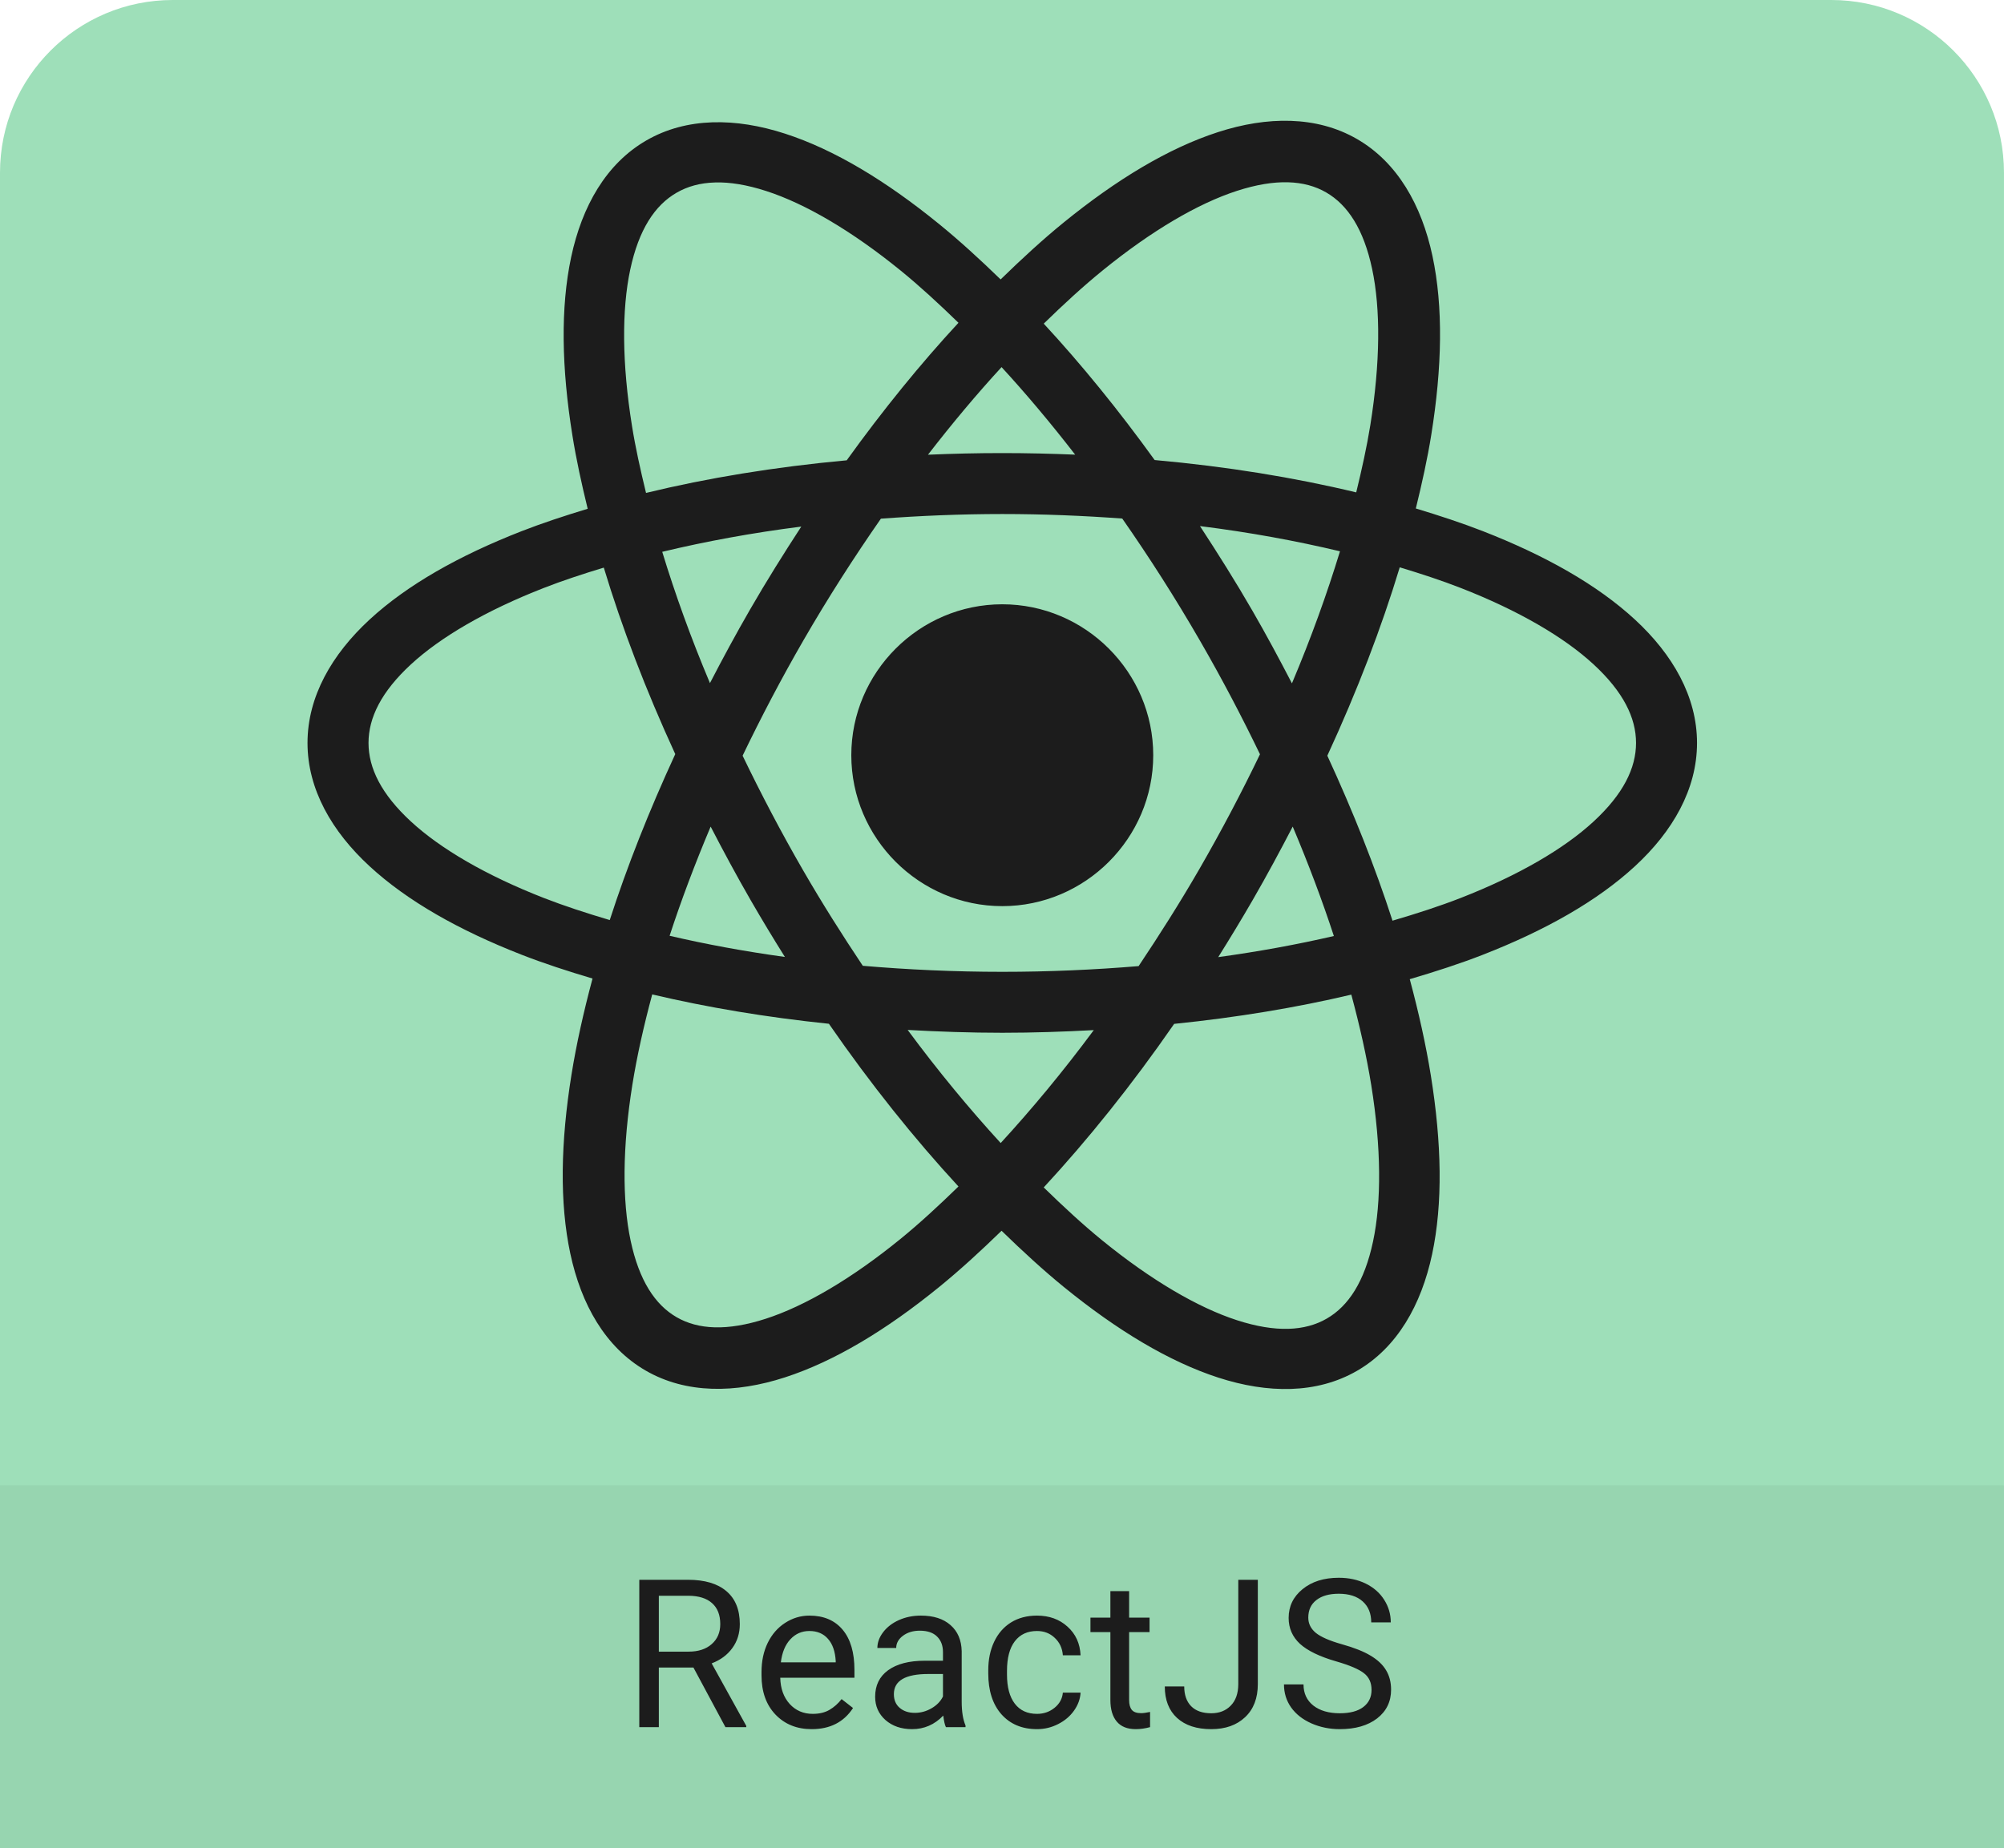 <svg width="116" height="107" viewBox="0 0 116 107" fill="none" xmlns="http://www.w3.org/2000/svg">
<path d="M-0 10C-0 4.477 4.477 0 10 0H105.999C111.522 0 115.999 4.477 115.999 10V107H-0V10Z" fill="#6FCF97" fill-opacity="0.67"/>
<path d="M-0 86H115.999V107H-0V86Z" fill="black" fill-opacity="0.05"/>
<path d="M40.139 96.549H38.136V100H37.005V91.469H39.829C40.79 91.469 41.528 91.688 42.044 92.125C42.563 92.562 42.823 93.199 42.823 94.035C42.823 94.566 42.679 95.029 42.389 95.424C42.104 95.818 41.706 96.113 41.194 96.309L43.198 99.93V100H41.991L40.139 96.549ZM38.136 95.629H39.864C40.423 95.629 40.866 95.484 41.194 95.195C41.526 94.906 41.692 94.519 41.692 94.035C41.692 93.508 41.534 93.103 41.218 92.822C40.905 92.541 40.452 92.398 39.858 92.394H38.136V95.629ZM46.986 100.117C46.127 100.117 45.428 99.836 44.888 99.273C44.349 98.707 44.08 97.951 44.08 97.006V96.807C44.08 96.178 44.199 95.617 44.437 95.125C44.679 94.629 45.015 94.242 45.445 93.965C45.879 93.684 46.347 93.543 46.851 93.543C47.675 93.543 48.316 93.814 48.773 94.357C49.23 94.9 49.459 95.678 49.459 96.689V97.141H45.164C45.179 97.766 45.361 98.272 45.709 98.658C46.06 99.041 46.506 99.232 47.045 99.232C47.428 99.232 47.752 99.154 48.017 98.998C48.283 98.842 48.515 98.635 48.715 98.377L49.377 98.893C48.845 99.709 48.049 100.117 46.986 100.117ZM46.851 94.434C46.414 94.434 46.047 94.594 45.75 94.914C45.453 95.231 45.269 95.676 45.199 96.25H48.375V96.168C48.343 95.617 48.195 95.191 47.929 94.891C47.664 94.586 47.304 94.434 46.851 94.434ZM54.753 100C54.69 99.875 54.639 99.652 54.6 99.332C54.096 99.856 53.495 100.117 52.795 100.117C52.17 100.117 51.657 99.941 51.255 99.59C50.856 99.234 50.657 98.785 50.657 98.242C50.657 97.582 50.907 97.07 51.407 96.707C51.911 96.34 52.618 96.156 53.528 96.156H54.583V95.658C54.583 95.279 54.469 94.978 54.243 94.756C54.016 94.529 53.682 94.416 53.241 94.416C52.854 94.416 52.53 94.514 52.268 94.709C52.007 94.904 51.876 95.141 51.876 95.418H50.786C50.786 95.102 50.897 94.797 51.12 94.504C51.346 94.207 51.651 93.973 52.034 93.801C52.42 93.629 52.844 93.543 53.305 93.543C54.036 93.543 54.608 93.727 55.022 94.094C55.436 94.457 55.651 94.959 55.667 95.6V98.518C55.667 99.1 55.741 99.562 55.889 99.906V100H54.753ZM52.954 99.174C53.294 99.174 53.616 99.086 53.92 98.91C54.225 98.734 54.446 98.506 54.583 98.225V96.924H53.733C52.405 96.924 51.741 97.312 51.741 98.09C51.741 98.43 51.854 98.695 52.081 98.887C52.307 99.078 52.598 99.174 52.954 99.174ZM60.029 99.232C60.416 99.232 60.753 99.115 61.042 98.881C61.331 98.647 61.492 98.353 61.523 98.002H62.548C62.529 98.365 62.404 98.711 62.173 99.039C61.943 99.367 61.634 99.629 61.248 99.824C60.865 100.02 60.459 100.117 60.029 100.117C59.166 100.117 58.478 99.83 57.966 99.256C57.459 98.678 57.205 97.889 57.205 96.889V96.707C57.205 96.09 57.318 95.541 57.544 95.061C57.771 94.58 58.095 94.207 58.517 93.941C58.943 93.676 59.445 93.543 60.023 93.543C60.734 93.543 61.324 93.756 61.792 94.182C62.265 94.607 62.517 95.16 62.548 95.84H61.523C61.492 95.43 61.335 95.094 61.054 94.832C60.777 94.566 60.433 94.434 60.023 94.434C59.472 94.434 59.044 94.633 58.74 95.031C58.439 95.426 58.289 95.998 58.289 96.748V96.953C58.289 97.684 58.439 98.246 58.74 98.641C59.041 99.035 59.47 99.232 60.029 99.232ZM65.358 92.125V93.66H66.541V94.498H65.358V98.43C65.358 98.684 65.41 98.875 65.516 99.004C65.621 99.129 65.801 99.191 66.055 99.191C66.18 99.191 66.352 99.168 66.571 99.121V100C66.285 100.078 66.008 100.117 65.739 100.117C65.254 100.117 64.889 99.971 64.643 99.678C64.397 99.385 64.274 98.969 64.274 98.43V94.498H63.12V93.66H64.274V92.125H65.358ZM71.677 91.469H72.808V97.51C72.808 98.326 72.562 98.965 72.07 99.426C71.581 99.887 70.929 100.117 70.113 100.117C69.265 100.117 68.605 99.9 68.132 99.467C67.659 99.033 67.423 98.426 67.423 97.644H68.548C68.548 98.133 68.681 98.514 68.947 98.787C69.216 99.061 69.605 99.197 70.113 99.197C70.577 99.197 70.952 99.051 71.238 98.758C71.527 98.465 71.673 98.055 71.677 97.527V91.469ZM77.358 96.197C76.393 95.92 75.69 95.58 75.248 95.178C74.811 94.772 74.592 94.272 74.592 93.678C74.592 93.006 74.859 92.451 75.395 92.014C75.934 91.572 76.633 91.352 77.492 91.352C78.078 91.352 78.6 91.465 79.057 91.691C79.518 91.918 79.873 92.231 80.123 92.629C80.377 93.027 80.504 93.463 80.504 93.936H79.373C79.373 93.42 79.209 93.016 78.881 92.723C78.553 92.426 78.09 92.277 77.492 92.277C76.938 92.277 76.504 92.4 76.192 92.647C75.883 92.889 75.729 93.227 75.729 93.66C75.729 94.008 75.875 94.303 76.168 94.545C76.465 94.783 76.967 95.002 77.674 95.201C78.385 95.4 78.94 95.621 79.338 95.863C79.74 96.102 80.037 96.381 80.229 96.701C80.424 97.022 80.522 97.398 80.522 97.832C80.522 98.523 80.252 99.078 79.713 99.496C79.174 99.91 78.453 100.117 77.551 100.117C76.965 100.117 76.418 100.006 75.91 99.783C75.403 99.557 75.01 99.248 74.733 98.857C74.459 98.467 74.322 98.023 74.322 97.527H75.453C75.453 98.043 75.643 98.451 76.022 98.752C76.404 99.049 76.914 99.197 77.551 99.197C78.145 99.197 78.6 99.076 78.916 98.834C79.233 98.592 79.391 98.262 79.391 97.844C79.391 97.426 79.244 97.103 78.951 96.877C78.658 96.647 78.127 96.42 77.358 96.197Z" fill="#1C1C1C"/>
<path fill-rule="evenodd" clip-rule="evenodd" d="M74.715 6.997C73.352 6.95 71.925 7.188 70.495 7.652C67.635 8.579 64.638 10.387 61.562 12.889C60.357 13.869 59.141 14.99 57.92 16.179C56.727 15.02 55.535 13.929 54.356 12.97C51.283 10.47 48.294 8.662 45.44 7.738C42.586 6.812 39.746 6.784 37.416 8.13C35.083 9.476 33.688 11.948 33.062 14.882C32.437 17.816 32.505 21.31 33.135 25.222C33.352 26.581 33.663 28.006 34.018 29.458C32.686 29.862 31.391 30.287 30.192 30.755C26.57 32.169 23.574 33.861 21.391 35.875C19.209 37.889 17.8 40.333 17.8 43.016C17.8 45.699 19.209 48.141 21.391 50.153C23.574 52.167 26.57 53.863 30.192 55.278C31.475 55.779 32.865 56.231 34.298 56.657C33.782 58.585 33.364 60.454 33.079 62.228C32.451 66.142 32.384 69.636 33.011 72.578C33.639 75.519 35.034 78.004 37.377 79.357C39.72 80.71 42.573 80.677 45.433 79.75C48.294 78.822 51.287 77.018 54.363 74.516C55.558 73.544 56.765 72.437 57.975 71.26C59.19 72.444 60.402 73.557 61.602 74.534C64.676 77.033 67.669 78.838 70.523 79.764C73.376 80.688 76.216 80.717 78.547 79.371C80.879 78.024 82.271 75.553 82.897 72.619C83.523 69.684 83.453 66.194 82.825 62.282C82.54 60.505 82.122 58.629 81.603 56.694C83.085 56.257 84.518 55.794 85.839 55.278C89.461 53.863 92.457 52.167 94.64 50.153C96.822 48.141 98.231 45.699 98.231 43.016C98.231 40.333 96.822 37.889 94.64 35.875C92.457 33.861 89.461 32.169 85.839 30.755C84.622 30.28 83.308 29.85 81.954 29.44C82.312 27.979 82.63 26.544 82.848 25.177C83.478 21.262 83.545 17.764 82.917 14.823C82.29 11.883 80.892 9.401 78.547 8.048C77.376 7.372 76.077 7.043 74.715 6.997ZM74.555 10.554C75.41 10.577 76.139 10.78 76.763 11.141C78.011 11.862 78.934 13.264 79.425 15.572C79.917 17.879 79.9 20.998 79.32 24.615C79.121 25.852 78.831 27.164 78.504 28.509C74.929 27.649 71.011 27.01 66.836 26.636C64.74 23.731 62.587 21.086 60.416 18.739C61.564 17.618 62.704 16.57 63.819 15.664C66.66 13.353 69.35 11.78 71.595 11.052C72.717 10.689 73.699 10.53 74.555 10.554ZM41.389 10.563C42.248 10.54 43.232 10.697 44.357 11.062C46.609 11.792 49.304 13.364 52.148 15.677C53.239 16.566 54.355 17.594 55.48 18.689C53.292 21.054 51.12 23.722 49.011 26.652C44.853 27.034 40.952 27.676 37.395 28.54C37.069 27.202 36.779 25.897 36.583 24.665C36.001 21.045 35.986 17.927 36.48 15.613C36.973 13.298 37.903 11.885 39.163 11.159C39.793 10.794 40.529 10.588 41.389 10.565V10.563ZM57.975 21.256C59.399 22.804 60.823 24.5 62.235 26.324C60.847 26.267 59.442 26.233 58.016 26.233C56.56 26.233 55.129 26.267 53.715 26.328C55.128 24.501 56.55 22.805 57.975 21.256ZM58.016 29.762C60.393 29.762 62.709 29.859 64.961 30.024C66.513 32.251 68.028 34.614 69.471 37.115C70.74 39.312 71.888 41.505 72.933 43.672C71.877 45.867 70.71 48.09 69.424 50.319C68.292 52.279 67.109 54.14 65.908 55.937C63.362 56.149 60.724 56.268 58.016 56.268C55.241 56.268 52.544 56.142 49.942 55.919C48.761 54.15 47.599 52.316 46.485 50.387C45.201 48.164 44.041 45.944 42.985 43.754C44.045 41.551 45.211 39.319 46.501 37.084C47.937 34.596 49.449 32.247 50.99 30.031C53.268 29.862 55.611 29.762 58.016 29.762ZM69.462 30.461C72.343 30.82 75.048 31.32 77.564 31.92C76.817 34.368 75.898 36.925 74.783 39.566C74.059 38.17 73.309 36.77 72.499 35.367C71.518 33.666 70.495 32.045 69.46 30.461H69.462ZM46.382 30.489C45.37 32.042 44.374 33.632 43.412 35.299C42.592 36.719 41.827 38.139 41.095 39.552C39.989 36.928 39.075 34.384 38.333 31.95C40.832 31.35 43.522 30.852 46.382 30.489ZM81.023 32.848C82.261 33.222 83.459 33.614 84.555 34.043C87.894 35.345 90.536 36.89 92.246 38.469C93.957 40.049 94.701 41.555 94.701 43.016C94.701 44.477 93.957 45.983 92.246 47.563C90.536 49.143 87.894 50.687 84.555 51.99C83.336 52.466 81.996 52.899 80.604 53.307C79.61 50.234 78.341 47.028 76.831 43.754C78.566 39.995 79.969 36.33 81.023 32.848ZM34.95 32.864C35.991 36.312 37.376 39.941 39.087 43.662C37.568 46.954 36.293 50.179 35.295 53.271C33.951 52.872 32.656 52.451 31.476 51.991C28.137 50.687 25.495 49.143 23.785 47.563C22.074 45.983 21.331 44.477 21.331 43.016C21.331 41.555 22.074 40.049 23.785 38.469C25.495 36.89 28.137 35.345 31.476 34.043C32.556 33.62 33.733 33.234 34.951 32.864H34.95ZM58.016 34.988C53.211 34.988 49.277 38.922 49.277 43.726C49.277 48.531 53.211 52.465 58.016 52.465C62.82 52.465 66.754 48.531 66.754 43.726C66.754 38.922 62.82 34.988 58.016 34.988ZM41.135 47.859C41.871 49.281 42.636 50.705 43.46 52.133C44.106 53.252 44.764 54.34 45.433 55.407C43.086 55.083 40.855 54.67 38.76 54.181C39.425 52.141 40.223 50.024 41.136 47.859H41.135ZM74.828 47.859C75.743 50.028 76.541 52.15 77.21 54.195C75.108 54.682 72.87 55.093 70.516 55.417C71.193 54.337 71.862 53.235 72.516 52.103C73.335 50.686 74.096 49.27 74.828 47.859ZM37.753 57.576C40.916 58.324 44.344 58.9 47.98 59.276C50.406 62.785 52.935 65.939 55.48 68.697C54.341 69.806 53.213 70.848 52.11 71.745C49.269 74.056 46.576 75.625 44.331 76.353C42.085 77.081 40.41 76.985 39.163 76.264C37.915 75.543 36.995 74.141 36.503 71.833C36.012 69.526 36.026 66.41 36.606 62.794C36.869 61.154 37.263 59.397 37.753 57.576ZM78.22 57.589C78.714 59.422 79.109 61.185 79.375 62.835C79.955 66.455 79.97 69.574 79.476 71.888C78.983 74.202 78.06 75.618 76.799 76.346C75.541 77.074 73.849 77.168 71.597 76.439C69.347 75.709 66.652 74.137 63.808 71.824C62.696 70.919 61.562 69.87 60.415 68.752C62.976 65.983 65.523 62.813 67.965 59.282C71.611 58.91 75.049 58.338 78.22 57.589ZM52.54 59.633C54.334 59.732 56.153 59.797 58.016 59.797C59.816 59.797 61.575 59.736 63.313 59.643C61.537 62.041 59.726 64.219 57.924 66.181C56.122 64.214 54.314 62.032 52.54 59.633Z" fill="#1C1C1C"/>
</svg>
